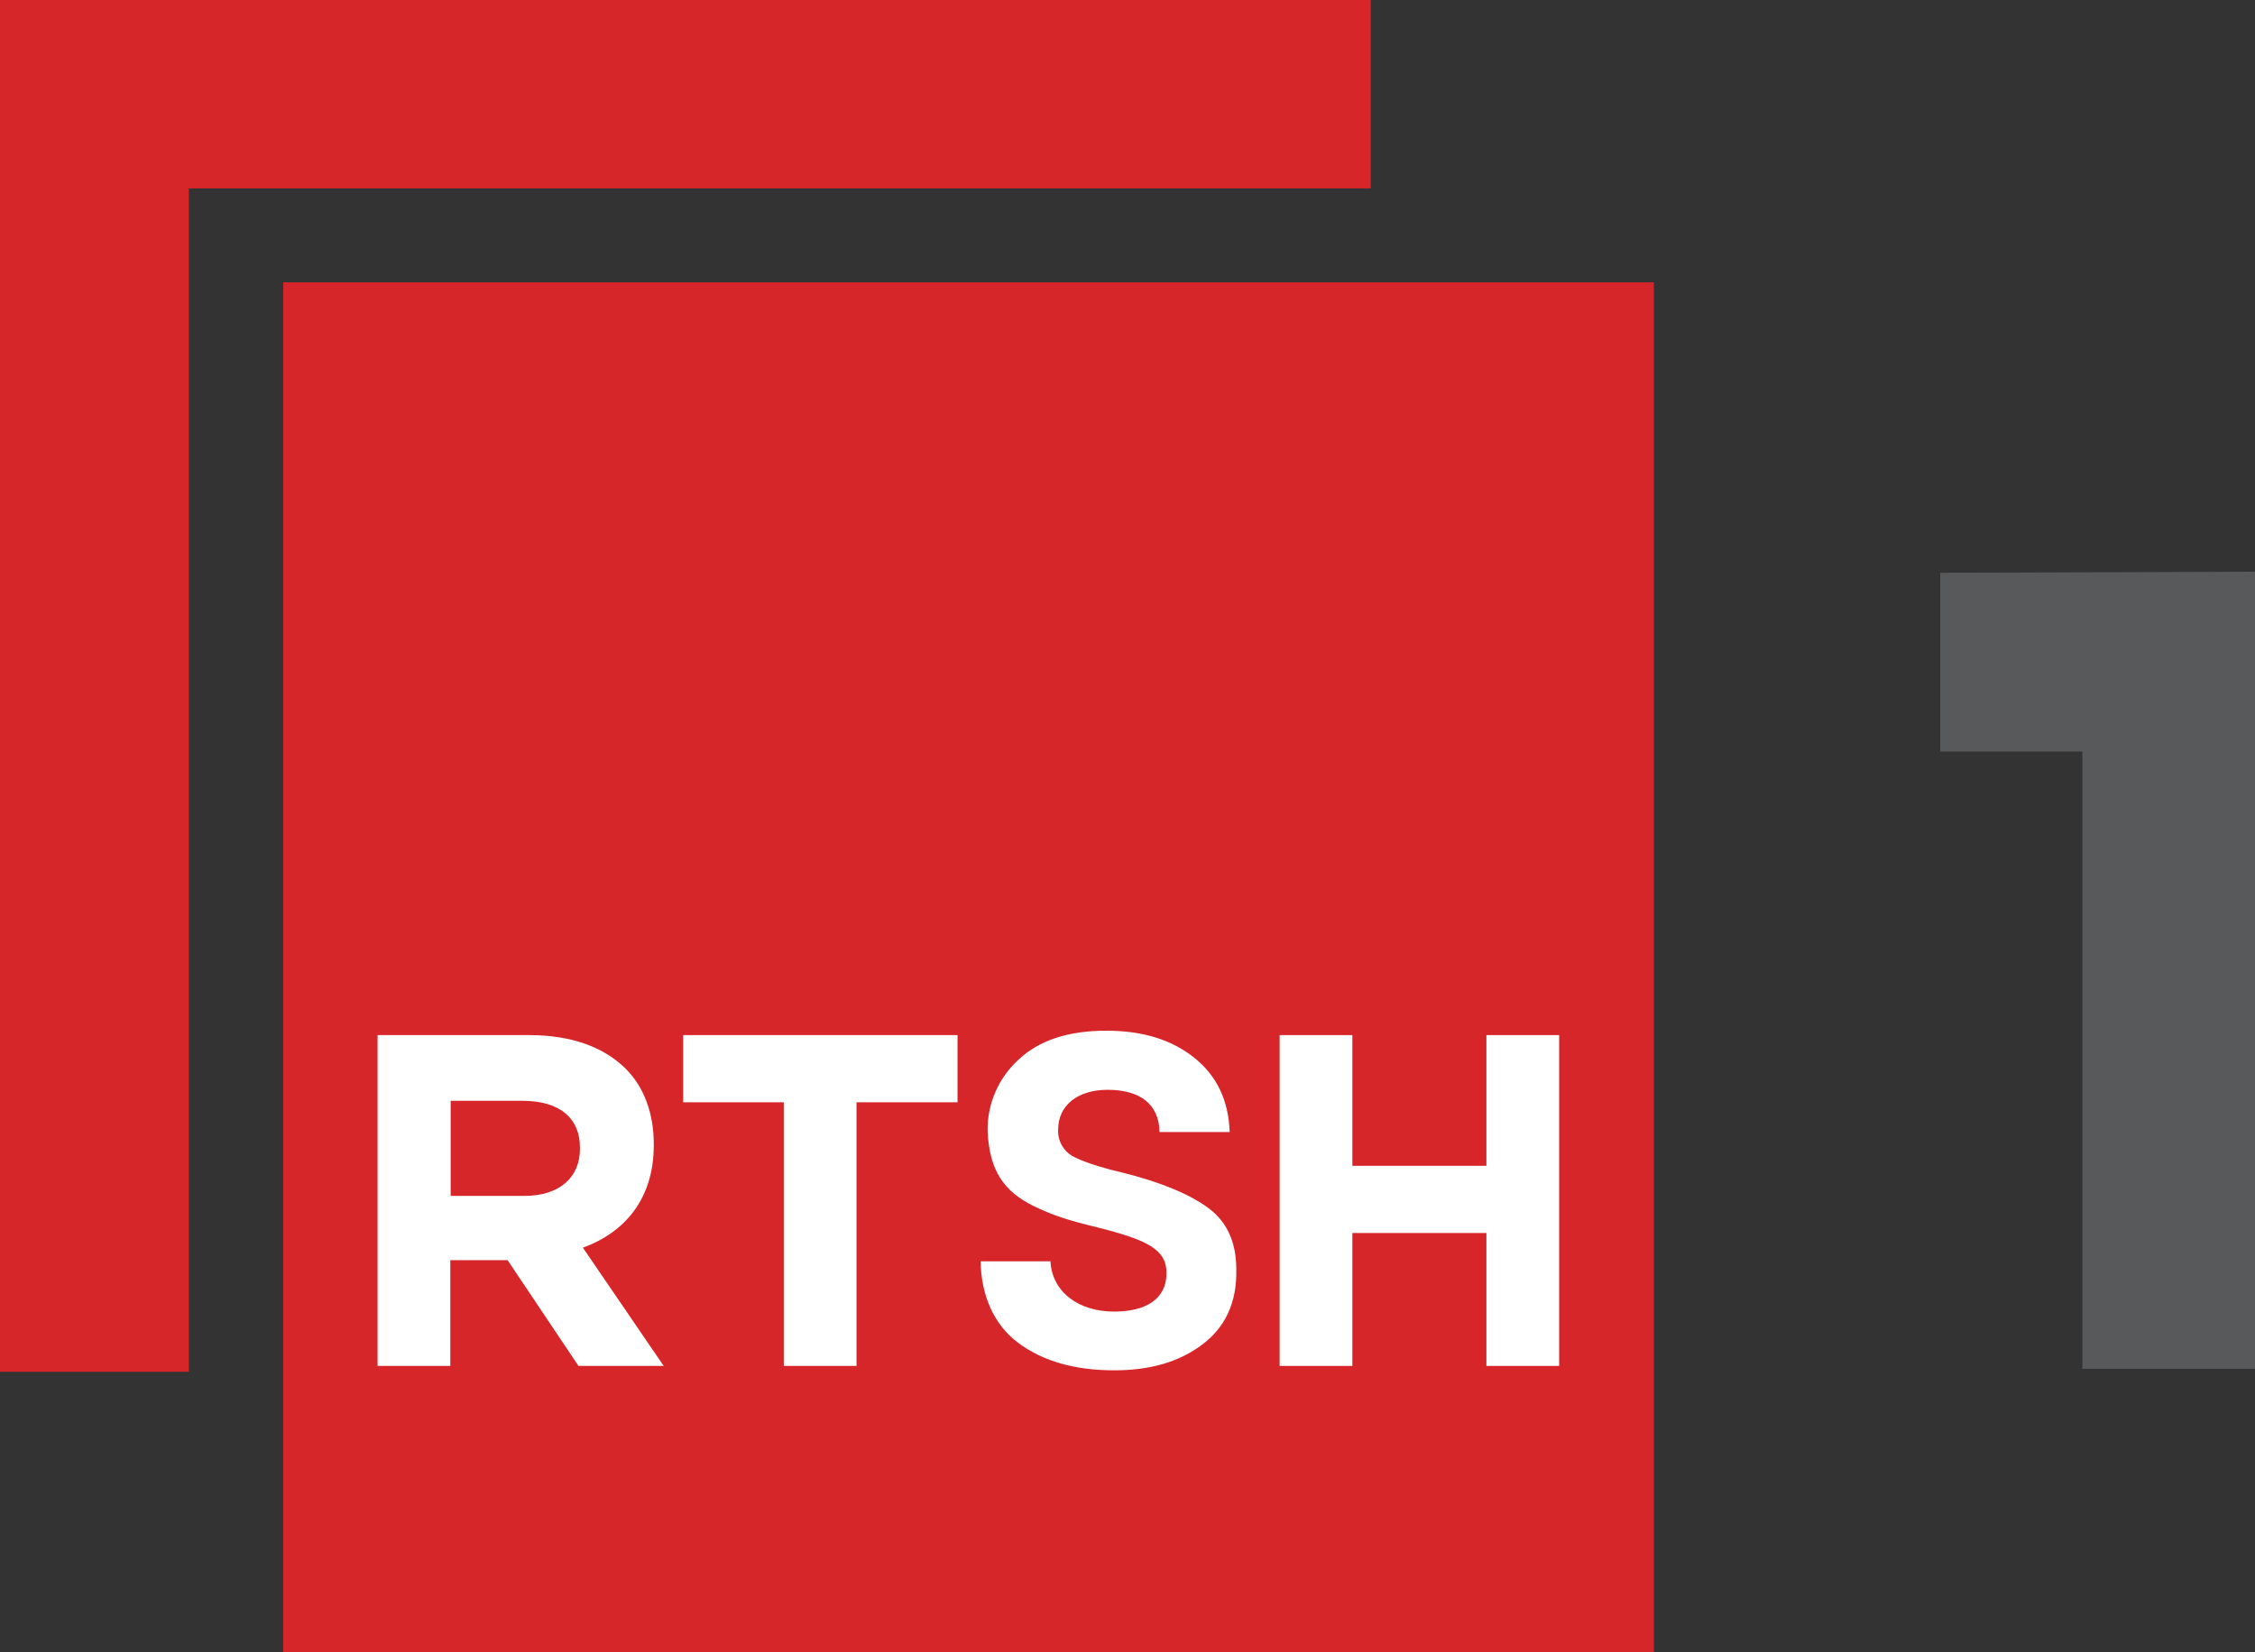 <svg id="RTSH_1_hd" version="1.1" viewBox="0 0 800 586.32" xml:space="preserve" xmlns="http://www.w3.org/2000/svg">
<rect x="0" y="0" width="800" height="586.32" fill="#333333" stroke="none"/>
<style type="text/css">
	.st0{fill:#58595B;}
	.st1{fill:#D7262A;}
</style>


<path class="st0" d="m738.76 485.73v-219.02h-50.423v-63.453l111.66-0.391v282.87z" stroke-width="1.303"/>
<g transform="matrix(1.303 0 0 1.303 -83.778 -97.72)">
	<path id="_Path_" class="st1" d="m437.5 75h-373.2v373.6h51.4v-322.3h321.8z" fill="#d7262a"/>
	
		<path d="m141.4 525h373.2v-373.1h-373.2z" fill="#d7262a"/><path d="m221.8 447-19.3-28.8h-15.6v28.8h-19.8v-90.1h41.2c11.5 0 20.3 3.2 26.3 9.1 5 5 7.7 12.1 7.7 20.6v0.3c0 14.5-7.8 23.7-19.3 27.9l22 32.2z" fill="#fff"/><path class="st1" d="m206.6 374.8h-19.6v25.9h20c9.7 0 15.2-5.1 15.2-12.8v-0.3c0-8.4-5.9-12.8-15.6-12.8"/><g fill="#fff">
		<path d="m324.9 375.2h-27.4v71.8h-19.8v-71.8h-27.4v-18.3h74.7v18.3z"/><path d="m391.6 441.2c-6.2 4.7-14.2 7-23.9 7-10.8 0-19.5-2.5-26.2-7.5s-10.1-13.1-10.2-22.2h19c0.4 8.2 7.5 13.7 17.3 13.7 8.7 0 14.3-3.4 14.3-10.5 0-6.4-5.2-9-18.7-12.4-7.8-1.9-11.8-3.1-17.6-5.9-8-4-11.9-9.6-12.4-20.2-0.2-7.4 2.9-14.6 8.4-19.6 5.6-5.3 13.6-7.9 23.9-7.9 10 0 17.9 2.5 24 7.4s9.3 11.6 9.6 20.2h-19.1c-0.1-7.7-5.5-11.5-14.1-11.5-8.4 0-13.5 4.4-13.5 10.8-0.2 2.9 1.3 5.7 3.8 7.2 2.5 1.4 7.1 3 13.9 4.6 10.4 2.6 18.2 5.9 23.2 9.6s7.6 9.2 7.6 16.7c0.2 9-3 15.8-9.3 20.5"/><path id="_Compound_Path_" d="m488.8 447h-19.8v-36.2h-36.5v36.2h-19.8v-90.1h19.8v35.6h36.5v-35.6h19.8z"/>
	</g>
</g>
</svg>

